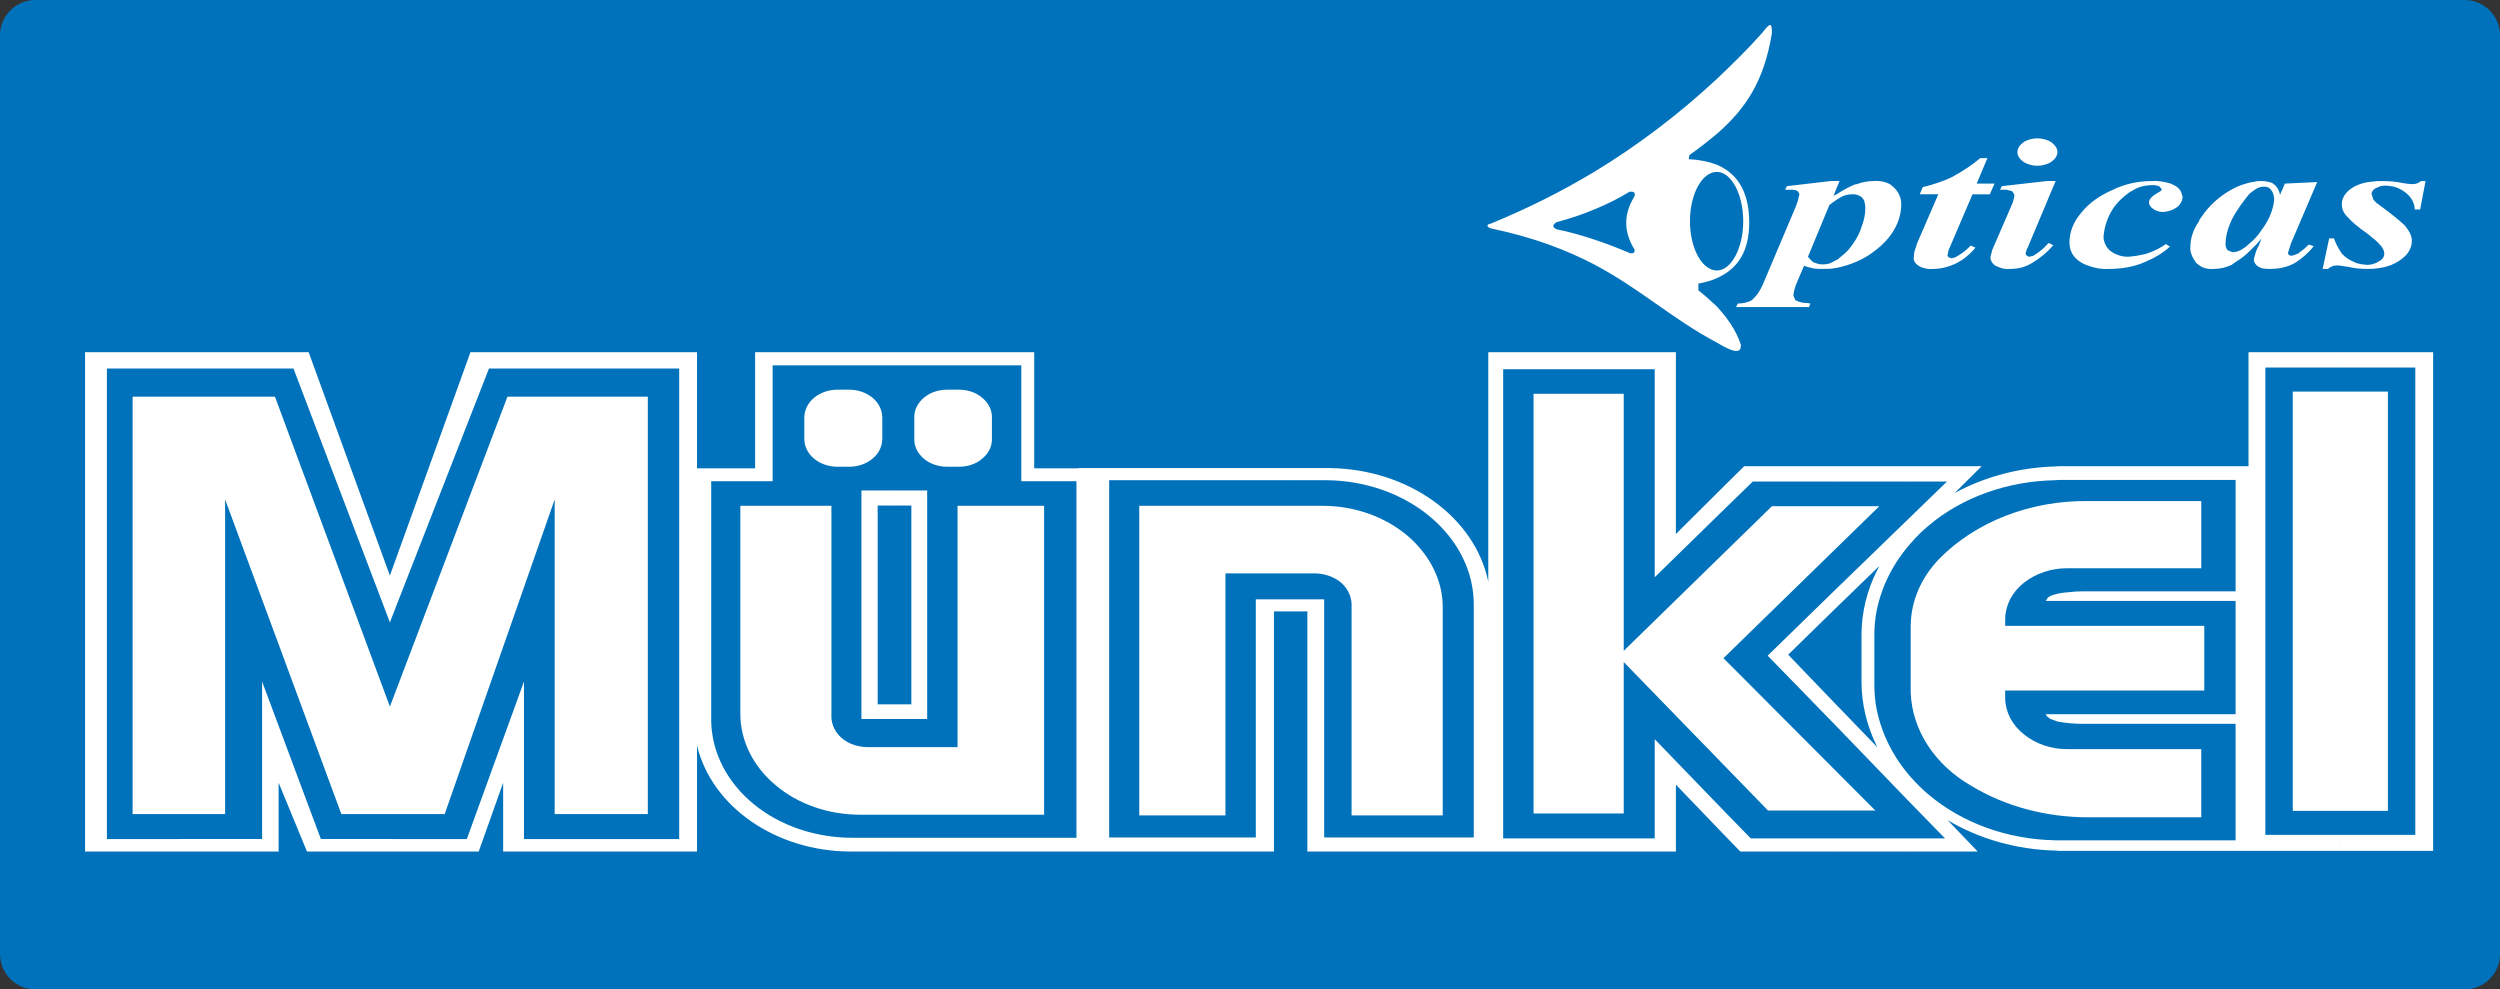 <svg xmlns="http://www.w3.org/2000/svg" width="450" height="178.089"><rect width="100%" height="100%" fill="#333333" stroke="none"/><path d="M.008 171.74c0 3.488 2.853 6.35 6.353 6.35h437.295c3.488 0 6.345-2.862 6.345-6.35V6.353C450 2.87 447.143 0 443.655 0H6.36C2.86 0 0 2.87 0 6.353L.008 171.74z" fill="#0072bc" fill-rule="evenodd"/><path d="M15.31 63.397v89.88h34.842v-12.384l5.105 12.383h15.458v-2.25h-12.96l-10.576-28.35v28.35H19.24V66.335h33.587l17.353 45.688.535-1.38v-8.525l-.535 1.488-14.62-40.208H15.31zm55.405 89.88h15.453l4.4-12.384v12.383h34.895V134.21c2.68 11.052 14.214 19.01 27.58 19.066h7.849v-2.474h-7.134c-6.718.06-13.208-2.076-18.012-5.995-4.82-3.914-7.604-9.277-7.728-14.918V86.61h11.056V65.764h21.818v-2.366H135.92v20.905h-10.457V63.397H84.68l-13.965 38.72v8.525l17.3-44.308h34.24v84.693h-27.94v-28.35l-10.287 28.35H70.715v2.25zm90.177 0h68.423v-43.222h3.15v-2.173h-6.42v42.864H199.65V86.438H232.464v-2.184h-38.342v.048h-7.966V63.397h-25.266v2.366h22.944V86.61h9.926V150.803H160.89v2.474zm71.573-43.222h2.86v43.22H301.66v-12.04l8.86 9.225v-4.285l-12.67-13.12v17.86h-27.28v-84.46h27.28v37.448l12.67-12.387V87.31l-8.86 8.812V63.397h-33.77v41.307c-2.43-11.696-14.44-20.277-28.537-20.45h-6.888v2.184h6.3c7.013.06 13.728 2.418 18.73 6.635 4.984 4.2 7.784 9.84 7.784 15.722v41.95H238.35v-42.864h-5.885v2.173zm97.604-3.617v3.39l-8.196 8.016 8.195 8.53v3.85l-11.886-12.207 11.885-11.58zm0-22.526h-16.11l-3.44 3.4v4.204l4.99-4.84h14.56v-2.764zm-19.55 66.548l2.736 2.816h16.813v-2.36h-14.92l-4.63-4.74v4.284zm27.282-16.08v3.853l-7.733-8.01v-3.85l7.732 8.006zm0-31.575c-1.79 3.633-2.732 7.547-2.732 11.526v8.346c0 3.975.94 7.897 2.732 11.578v-6.55c-.298-1.5-.42-3.013-.42-4.497v-8.827c0-1.48.122-2.99.42-4.482v-7.093zm0-3.86v3.39l-7.733 7.494v-3.392l7.732-7.492zm0-15.033h-7.733v2.764h7.732v-2.764zm-7.733 69.364h7.732v-2.36h-7.733v2.36zm13.855-13.413v4.72l-6.123-6.35v-3.854l.116.108-.116-.234v-6.55c.893 4.366 2.973 8.578 6.123 12.16m0-46.856v4.788c-3.15 3.568-5.23 7.72-6.123 12.102v-7.093l.475-.865-.475.394v-3.388l6.123-5.938zm0-9.096h-6.123v2.764h6.123v-2.764zm-6.123 69.364h6.123v-2.36h-6.123v2.36zm32.093-24.722v1.154l-.885-.334-.595-.466-.177-.354h1.657zm0-21.553v1.164h-1.657l.41-.632c.306-.18.595-.354.958-.46l.29-.07zm0-23.036c-6.41.18-12.66 1.85-18.064 4.784l4.88-4.836h-12.785v2.764h6.538l-6.538 6.332v4.788c.95-1.1 2.02-2.19 3.21-3.175 6.056-5.124 14.2-8.01 22.76-8.182v-2.474zm-25.97 69.312h12.066l-5.414-5.644c5.713 3.395 12.435 5.294 19.32 5.467v-1.847c-8.562-.165-16.705-3.11-22.76-8.236-1.19-.978-2.26-2.076-3.21-3.154v4.72l6.187 6.332h-6.188v2.36zm25.97-.177c.483.06.905.06 1.368.06H421.256v-2.88h-13.494V66.16h13.494v-2.763h-16.523v20.515h-33.469c-.463 0-.885 0-1.368.052v2.474l.72-.048h31.794v20.048h-27.395c-.946 0-1.907.06-2.845.177-.784.048-1.553.17-2.273.386v1.164h32.512v20.39h-32.512v1.154l.535.18c1.49.28 3.038.4 4.583.4h27.394v20.965h-32.511v1.846zm51.36.06h16.714V63.397h-16.714v2.764h13.502v84.12h-13.502v2.88z" fill="#fff" fill-rule="evenodd"/><path d="M412.7 145.96h17.122V70.486H412.7v75.476zM376.977 90.19H375.855c-10.352-.116-20.213 3.69-26.82 10.425-3.266 3.408-5.056 7.604-5.108 11.994v12.028c.233 6.735 4.276 12.963 10.818 16.765 6.184 3.754 13.546 5.71 21.11 5.71h20.374V134.84H372.22c-2.913.05-5.77-.92-7.906-2.646-2.14-1.682-3.34-4.032-3.387-6.51v-1.392h35.842v-11.63H360.93v-1.272c.047-2.47 1.246-4.832 3.386-6.506 2.137-1.67 4.993-2.65 7.906-2.595H396.23v-12.1h-19.253zM276.042 70.888v75.536h16.23V119.17l25.97 26.723h19.32l-27.34-27.418 28.056-27.362H318.95l-26.678 26.038V70.89h-16.23zM259.69 146.772v-37.52c0-4.772-2.316-9.387-6.36-12.835-4.047-3.408-9.51-5.367-15.22-5.367h-33.042v55.723h15.51v-43.56h16.049c1.726 0 3.383.572 4.643 1.553 1.246 1.034 1.954 2.47 2.014 3.923v38.085h16.407zM133.26 91.05V128.453c0 4.827 2.254 9.446 6.294 12.833 4.04 3.46 9.57 5.363 15.28 5.363h33.107V91.05h-15.58v43.438h-16.045c-1.726 0-3.448-.507-4.7-1.545-1.247-1.038-1.96-2.482-1.96-3.93V91.048h-16.394zM170.462 70.144c-1.55 0-3.034.51-4.152 1.428-1.075.933-1.734 2.132-1.734 3.452v4.112c0 1.315.66 2.53 1.734 3.448 1.118.925 2.603 1.428 4.152 1.428h2.136c1.613 0 3.102-.503 4.164-1.428 1.13-.918 1.782-2.133 1.782-3.448v-4.112c0-1.32-.65-2.52-1.782-3.452-1.062-.917-2.55-1.428-4.164-1.428h-2.136z" fill="#fff" fill-rule="evenodd"/><path d="M155.06 88.287v41.134h5.947v-2.643h-3.026V90.995h3.027v-2.708h-5.947zm5.947 41.134h5.886V88.288h-5.886v2.708h3.037v35.782h-3.037v2.644zM150.725 70.144c-1.54 0-3.033.51-4.16 1.428-1.126.933-1.722 2.132-1.786 3.452v4.112c.063 1.315.66 2.53 1.785 3.448 1.127.925 2.62 1.428 4.16 1.428h2.14c1.55 0 3.034-.503 4.16-1.428 1.127-.918 1.727-2.133 1.787-3.448v-4.112c-.06-1.32-.66-2.52-1.786-3.452-1.127-.917-2.61-1.428-4.16-1.428h-2.14zM23.87 71.405v75.122h16.65V89.9l20.92 56.627h18.607L99.842 89.9v56.627h16.765V71.405H91.34l-21.158 55.78-20.69-55.78H23.87zM436.598 32.587h-.857c-.316.367-.864.552-1.503.552-.547 0-1.19-.094-1.726-.186-1.186-.262-2.486-.367-3.66-.367-.66 0-1.19 0-1.734.105-1.396.08-2.587.447-3.662 1.086-1.174.733-1.93 1.827-1.93 2.93 0 .723.2 1.367.643 1.922l.326.362c.96 1.087 2.148 2.012 3.444 2.925.54.362.96.825 1.508 1.2.423.357.745.71 1.075 1.09.434.45.65 1.005.65 1.456 0 .55-.32 1.102-.98 1.372l-.105.096c-.64.364-1.295.545-2.04.545-.873-.08-1.722-.18-2.373-.544-.87-.365-1.505-.827-2.052-1.382l-.217-.278c-.536-.813-.97-1.642-1.284-2.555h-.874l-1.17 5.492h.96l.327-.274.438-.185.094-.092.87-.09h.103c.656.09 1.3.182 1.936.283 1.094.28 2.273.357 3.456.357 1.4 0 2.694-.185 3.99-.64 1.166-.458 2.156-1.094 2.9-1.92.648-.73.982-1.64.982-2.465s-.334-1.557-.873-2.277l-.43-.564c-1.3-1.18-2.697-2.28-4.206-3.39l-.853-.628-.546-.567-.326-.982v-.28c.113-.28.326-.637.76-.838l.21-.077c.438-.28 1.086-.37 1.63-.37l.752.09c1.074.1 1.93.558 2.687 1.11l.43.365c.765.72 1.288 1.734 1.288 2.732h.97l.973-5.118zM404.92 32.865c-1.075.274-2.153.632-3.12 1.19-2.365 1.27-4.195 3.02-5.495 4.938-.205.265-.43.555-.527.91-.97 1.367-1.504 2.936-1.504 4.49-.117.912.313 1.91.965 2.83.208.27.635.545 1.065.822.648.286 1.408.455 2.157.362 1.187 0 2.27-.273 3.234-.732l.745-.543c.978-.555 1.73-1.2 2.48-1.923v-1.38l-.75.643-.848.555c-.443.18-.88.37-1.412.37l-.318-.093-.648-.277-.213-.37c-.104-.358-.22-.64-.104-.914v-.54c.2-1.74.85-3.398 1.815-4.943.56-.913 1.204-1.826 1.948-2.755l.53-.628v-2.012zm12.177-.092l-5.825.274-.857 2.003c-.093-.358-.197-.72-.41-1.082-.226-.37-.44-.644-.757-.83l-.233-.188c-.644-.258-1.296-.362-1.944-.362-.42 0-.864 0-1.18.104l-.97.173v2.012c.32-.27.655-.547 1.093-.82l.318-.202c.432-.173.74-.257 1.18-.257h.105c.43 0 .86.18 1.082.458l.318.455c.233.464.334.995.334 1.445l-.102.753c-.334 1.738-1.09 3.283-2.27 4.84-.542.824-1.194 1.565-2.06 2.28v1.38c.765-.735 1.518-1.464 2.153-2.292l-.526 1.384c-.338.54-.53 1.098-.655 1.633l-.207.74c0 .55.33 1.002.753 1.276l.543.272c.53.185 1.065.185 1.612.185 1.5 0 2.897-.273 4.188-.913l.342-.185c1.288-.814 2.463-1.84 3.336-3.01l-.873-.282c-.427.455-.97.917-1.5 1.287l-.214.165-.108.113-.86.35-.427.097h-.11l-.325-.097-.217-.35.113-.374.43-1.38 4.73-11.057zM389.847 43.933c-.973.725-2.156 1.276-3.456 1.73-1.065.27-2.15.467-3.334.552-1.187 0-2.265-.366-3.13-1.006l-.422-.37c-.544-.633-.87-1.458-.87-2.182.105-1.553.544-3.025 1.292-4.397.768-1.464 2.052-2.755 3.673-3.846h.108c.97-.732 2.37-1.09 3.762-1.09h.112c.427 0 .75.085 1.175.274l.33.458v.177l-.213.18-.757.464-.535.362c-.43.365-.76.715-.76 1.194v.18c.117.363.33.733.76.995.535.377 1.175.558 1.823.558l.547-.092c.636-.09 1.295-.37 1.835-.73.647-.457 1.074-1.198 1.074-1.934l-.116-.362c-.11-.636-.54-1.27-1.287-1.64-.322-.182-.648-.363-1.08-.46-.972-.257-2.046-.46-3.008-.362-2.475-.008-4.966.55-7.01 1.557-2.37 1.01-4.304 2.378-5.704 4.116-1.413 1.642-2.157 3.477-2.157 5.396 0 .817.22 1.65.743 2.374.544.736 1.413 1.376 2.483 1.738 1.183.454 2.587.732 3.878.64 2.265 0 4.426-.363 6.357-1.184 1.73-.728 3.344-1.64 4.628-2.832l-.74-.46zM366.685 24.9c-.86 0-1.83.27-2.482.725-.652.467-1.07 1.106-1.07 1.738 0 .656.418 1.295 1.07 1.746.652.458 1.62.73 2.482.73.966 0 1.936-.272 2.583-.73.636-.452 1.074-1.09 1.074-1.747 0-.632-.438-1.27-1.074-1.738-.647-.455-1.617-.724-2.583-.724M370.016 32.58h-1.505l-8.182.925-.318.643h1.17l.974.266.113.097.318.54v.273c-.1.463-.214 1.014-.43 1.473l-3.45 7.958-.11.273c-.094.37-.215.82-.32 1.276 0 .56.32 1.19.974 1.553l.43.193c.648.28 1.4.453 2.044.357h.104c1.52 0 2.805-.358 3.995-1.098 1.51-.907 2.797-2.005 3.766-3.188l-.858-.378-.86.913c-.54.46-1.095.926-1.73 1.276l-.105.096-.753.184h-.116l-.31-.185-.13-.097-.095-.185v-.278c.096-.354.225-.716.426-1.078l4.956-11.813zM357.737 28.462h-1.287c-1.51 1.292-3.23 2.39-5.07 3.4-1.722.833-3.448 1.364-5.286 1.818l-.535 1.292h3.338l-3.878 8.963-.105.455c-.322.636-.427 1.356-.427 2.012-.108.543.322 1.094.865 1.452l.536.278c.638.197 1.29.37 2.042.277 1.4 0 2.81-.363 3.983-.914 1.517-.728 2.704-1.75 3.674-2.925l-.862-.36-.765.727c-.53.463-1.18.914-1.83 1.276l-.113.092-.752.19-.527-.19-.217-.374.105-.184c0-.346.113-.81.318-1.175l4.107-9.598h3.11l.865-1.927h-3.222l1.93-4.583zM321.65 33.504l-.338.644h1.396l.435.084h.116l.43.278.217.462-.108.35c-.11.636-.327 1.292-.54 1.83l-5.923 13.994c-.338.728-.644 1.376-1.187 2.024l-.752.812c-.756.475-1.73.652-2.575.652l-.334.632h13.143l.22-.632-.538-.088c-.55 0-1.07-.09-1.625-.286l-.43-.173-.117-.105-.31-.716v-.298c.105-.708.31-1.444.64-2.188l1.29-3.01v.085c.552.193 1.188.37 1.735.475.54.076 1.07.076 1.51.076.86 0 1.71 0 2.477-.18h.11v-1.46l-.98.546c-.417.18-.964.28-1.5.28-.547 0-.977-.1-1.408-.28l-.31-.09c-.33-.276-.655-.643-.965-1.01l3.866-9.325.74-.55.556-.38v-.985l-.555.266.554-1.38v-1.28h-.978l-7.966.926zm8.944.354v-1.28h.527l-.526 1.28zm0 14.367c2.575-.55 4.952-1.553 6.783-3.013 3.13-2.298 4.852-5.31 4.852-8.502 0-1.017-.44-2.1-1.284-2.932l-.765-.64c-.76-.366-1.733-.644-2.698-.56-1.187 0-2.274.194-3.235.56l-.43.088c-1.07.455-2.258 1.103-3.223 1.746v.986c.426-.265.853-.547 1.287-.72.528-.185 1.087-.266 1.623-.266h.313c.548.08.978.266 1.3.536l.43.555c.1.458.214.913.214 1.368 0 1.103-.214 2.2-.644 3.296-.322 1.098-.87 2.188-1.613 3.206-.536.82-1.19 1.537-2.056 2.2l-.753.633h-.1v1.46zM268.325 40.26c6.46-2.65 12.7-5.75 18.627-9.32v6.764c-2.152.925-4.417 1.653-6.787 2.29-.648.45-.86.828 0 1.274 2.37.467 4.518 1.107 6.787 1.847v4.478c-4.956-2.567-10.778-4.852-18.627-6.49-.77-.28-.77-.748 0-.844m18.627-9.32c7.866-4.76 15.305-10.432 22.096-16.744v9.88c-1.525 1.28-3.13 2.552-4.96 3.847l-.117.737c1.948.084 3.666.45 5.078.993v1.288c-2.704 0-4.856 4.032-4.856 8.864 0 4.856 2.152 8.883 4.856 8.883v1.372c-.974.454-2.052.723-3.34 1v1.2c1.18.91 2.25 1.92 3.34 2.92v6.498c-8.095-4.305-13.687-9.615-22.096-14.085v-4.478c2.17.712 4.317 1.545 6.466 2.466.64.086.965-.18.752-.743-2.036-3.29-1.827-6.49 0-9.426.213-.63.105-.997-.857-.9-1.94 1.186-4.096 2.285-6.36 3.194V30.94zm22.096 24.24c1.823 2.016 3.444 4.21 4.3 6.86.105 1.372-.856 1.272-1.83.906-.86-.346-1.73-.813-2.47-1.268V55.18zm0-25.527c4.084 1.75 5.81 5.4 5.81 10.425 0 5.04-1.936 8.25-5.81 9.98v-1.37c2.575 0 4.735-4.028 4.735-8.884 0-4.832-2.16-8.863-4.735-8.863v-1.287zm0-15.457c2.796-2.663 5.592-5.387 8.18-8.316 1.407-1.847 1.717-1.847 1.717.08-1.384 8.518-4.63 13.55-9.897 18.117v-9.88z" fill="#fff" fill-rule="evenodd"/></svg>